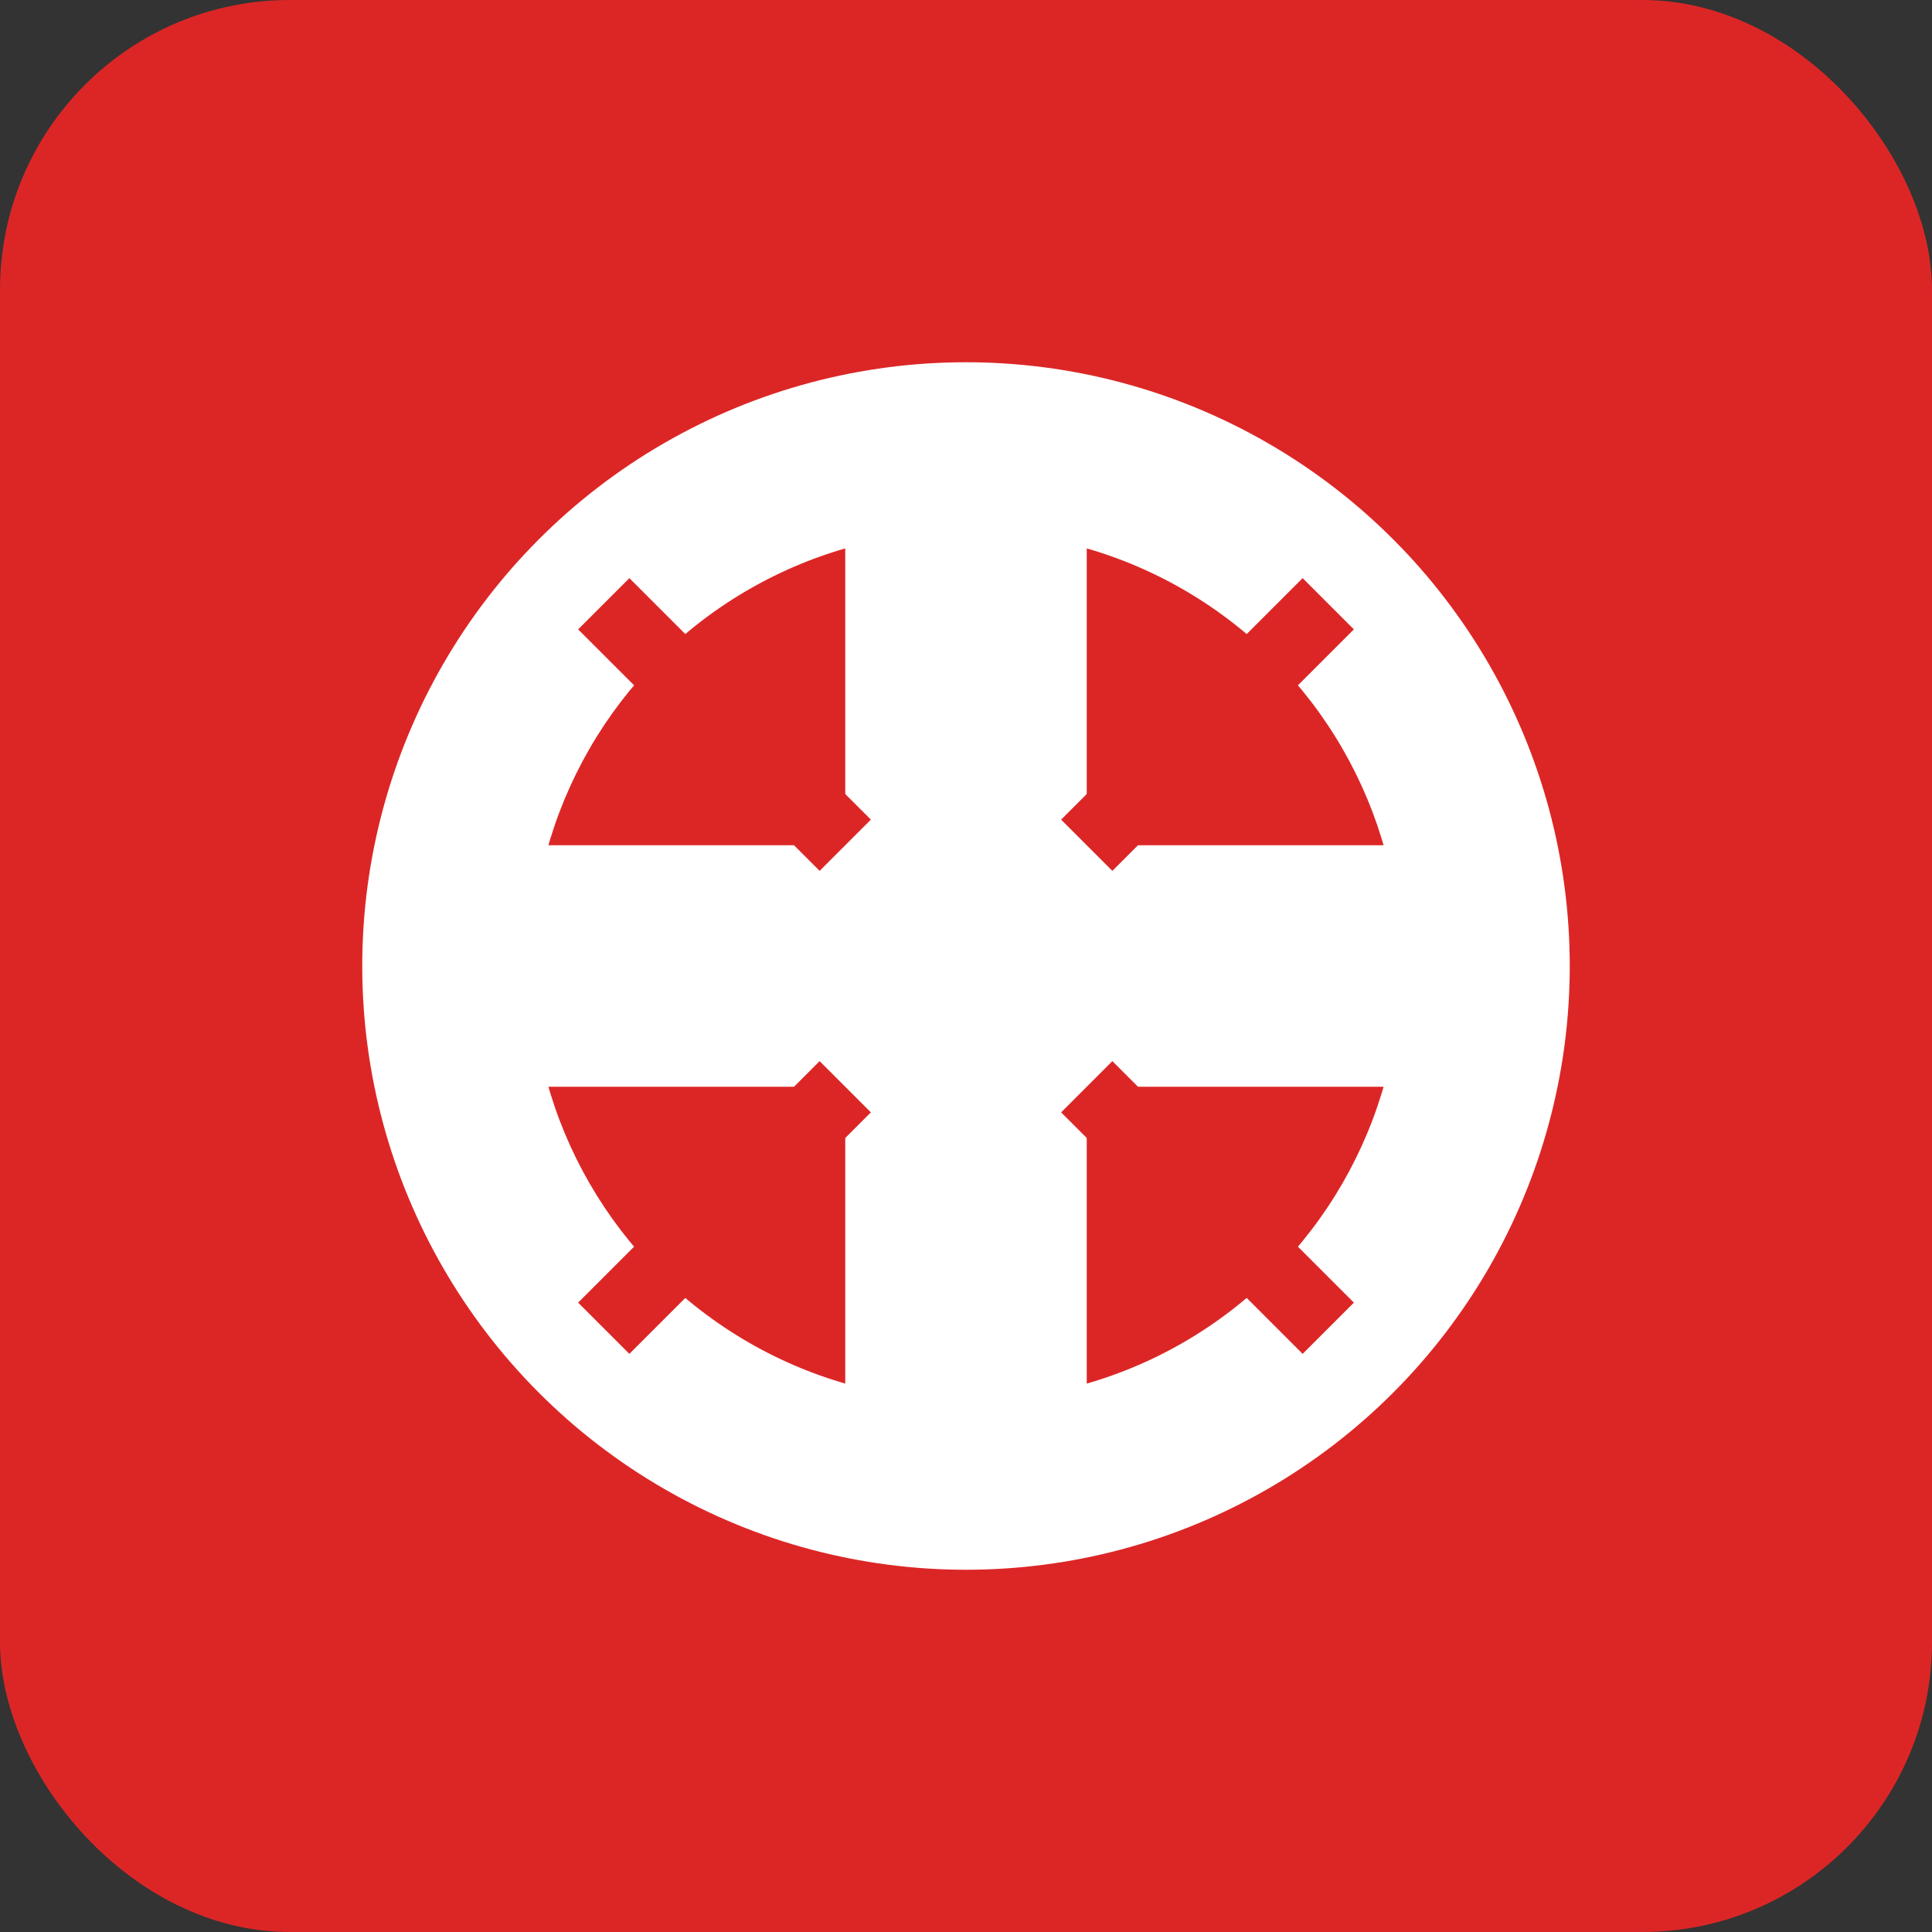 <svg width="80" height="80" viewBox="0 0 80 80" xmlns="http://www.w3.org/2000/svg">
  <rect x="0" y="0" width="80" height="80" fill="#333333" stroke="none"/>
  <rect width="80" height="80" rx="12" fill="#dc2626"/>
  <circle cx="40" cy="40" r="25" fill="white"/>
  <circle cx="40" cy="40" r="18" fill="#dc2626"/>
  <rect x="35" y="20" width="10" height="40" rx="2" fill="white"/>
  <rect x="20" y="35" width="40" height="10" rx="2" fill="white"/>
  <circle cx="40" cy="40" r="5" fill="white"/>
  <path d="M25 25 L35 35 M55 25 L45 35 M25 55 L35 45 M55 55 L45 45" stroke="#dc2626" stroke-width="3"/>
</svg>
